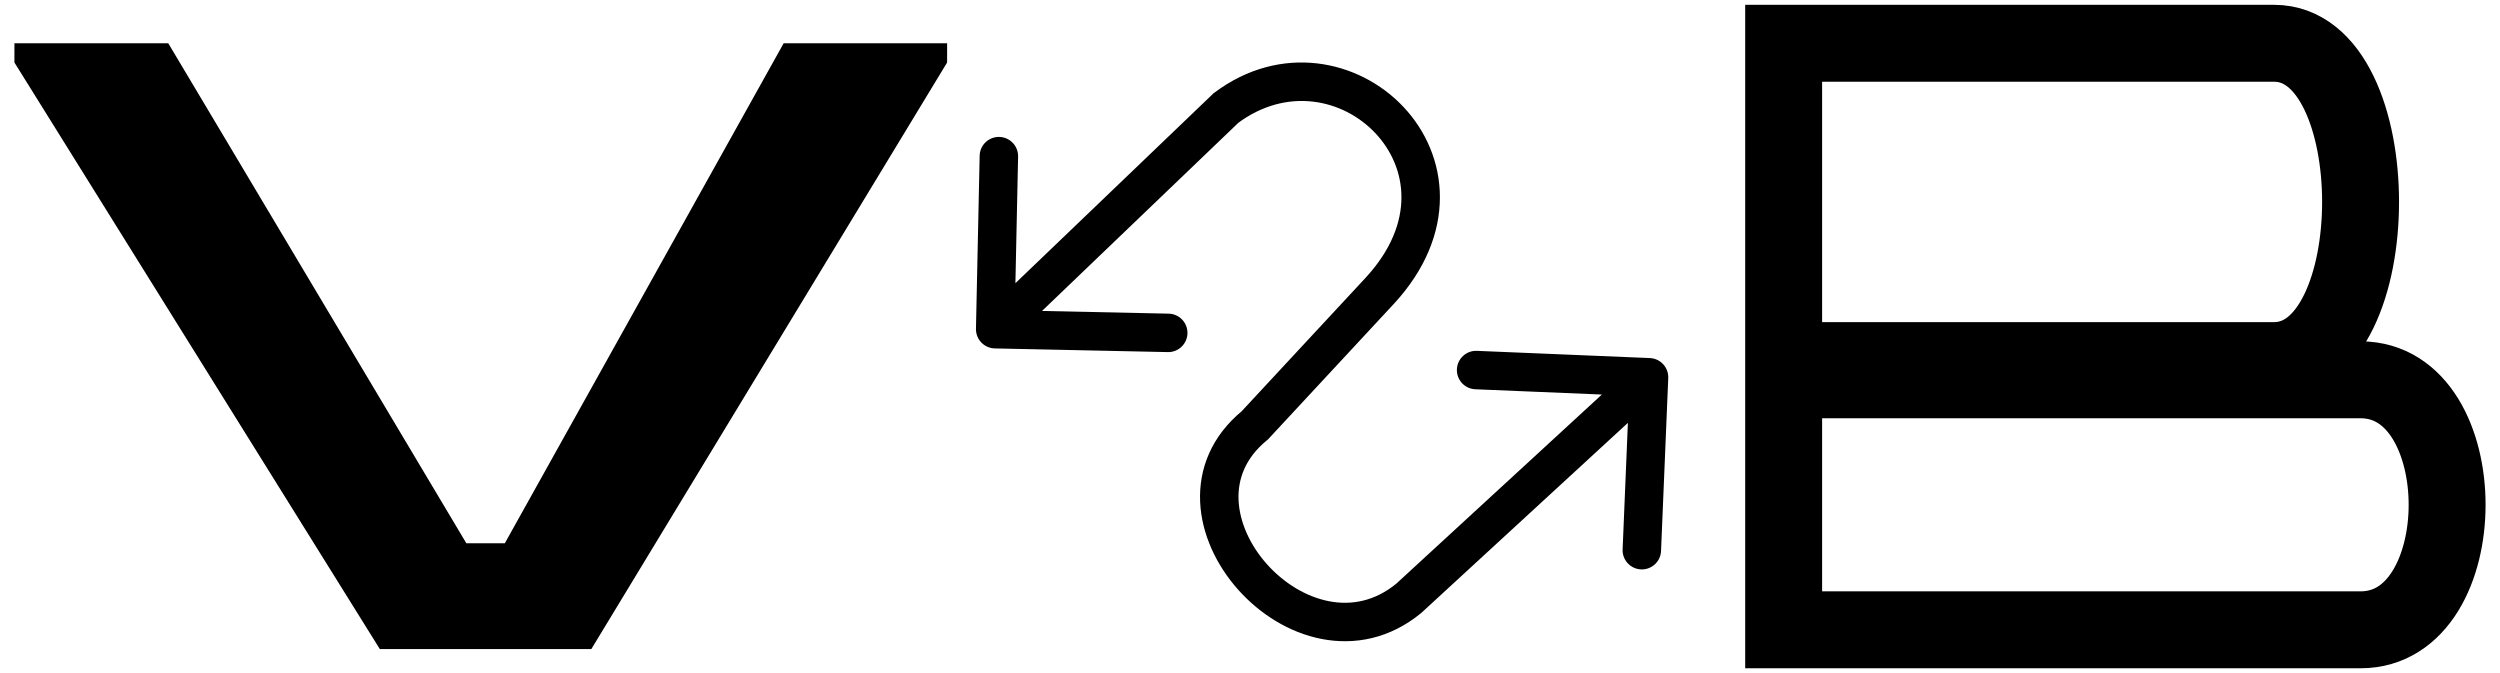 <svg width="130" height="35" viewBox="0 0 130 35" fill="none" xmlns="http://www.w3.org/2000/svg">
<g id="Group 1">
<path id="Vector 3" d="M92.75 32.75V2.25H118.25C124.25 2.25 124.25 18.75 118.25 18.75H96.75V19.75H122.75C128.75 19.75 128.75 32.75 122.75 32.75H92.75Z" stroke="black" stroke-width="4"/>
<path id="Vector 2" d="M50.75 17.097C50.739 17.649 51.177 18.106 51.729 18.118L60.727 18.309C61.279 18.321 61.736 17.883 61.748 17.331C61.76 16.779 61.321 16.321 60.769 16.31L52.771 16.139L52.941 8.141C52.953 7.589 52.515 7.132 51.963 7.12C51.411 7.108 50.953 7.547 50.942 8.099L50.75 17.097ZM63.75 5.618L63.15 4.818L63.102 4.854L63.058 4.896L63.75 5.618ZM71.75 15.118L72.483 15.798L72.485 15.796L71.75 15.118ZM65.25 22.118L65.883 22.892L65.936 22.849L65.983 22.798L65.25 22.118ZM73.25 31.118L73.883 31.892L73.906 31.873L73.927 31.854L73.25 31.118ZM86.749 19.66C86.772 19.108 86.343 18.642 85.792 18.619L76.799 18.244C76.248 18.221 75.782 18.65 75.759 19.202C75.736 19.753 76.164 20.219 76.716 20.242L84.709 20.575L84.376 28.569C84.353 29.12 84.782 29.586 85.334 29.609C85.885 29.632 86.352 29.204 86.374 28.652L86.749 19.66ZM52.442 17.84L64.442 6.34L63.058 4.896L51.058 16.396L52.442 17.84ZM64.35 6.418C66.903 4.503 69.836 5.137 71.522 6.928C72.363 7.822 72.875 8.989 72.875 10.258C72.875 11.519 72.37 12.972 71.015 14.44L72.485 15.796C74.13 14.014 74.875 12.091 74.875 10.258C74.875 8.435 74.137 6.789 72.978 5.558C70.664 3.099 66.597 2.233 63.15 4.818L64.35 6.418ZM71.017 14.438L64.517 21.438L65.983 22.798L72.483 15.798L71.017 14.438ZM64.617 21.344C62.995 22.671 62.331 24.381 62.407 26.1C62.482 27.779 63.257 29.397 64.378 30.657C65.499 31.919 67.029 32.895 68.714 33.224C70.427 33.559 72.265 33.216 73.883 31.892L72.617 30.344C71.485 31.27 70.26 31.489 69.098 31.262C67.908 31.029 66.751 30.317 65.872 29.328C64.993 28.339 64.456 27.144 64.405 26.011C64.357 24.917 64.755 23.815 65.883 22.892L64.617 21.344ZM73.927 31.854L86.427 20.354L85.073 18.882L72.573 30.382L73.927 31.854Z" fill="black"/>
<path id="Vector 1" d="M19.75 33.75L0.75 3.25V2.25H8.75L24.25 28.25H26.25L40.75 2.25H49.25V3.25L30.75 33.75H19.75Z" fill="black"/>
</g>
</svg>

